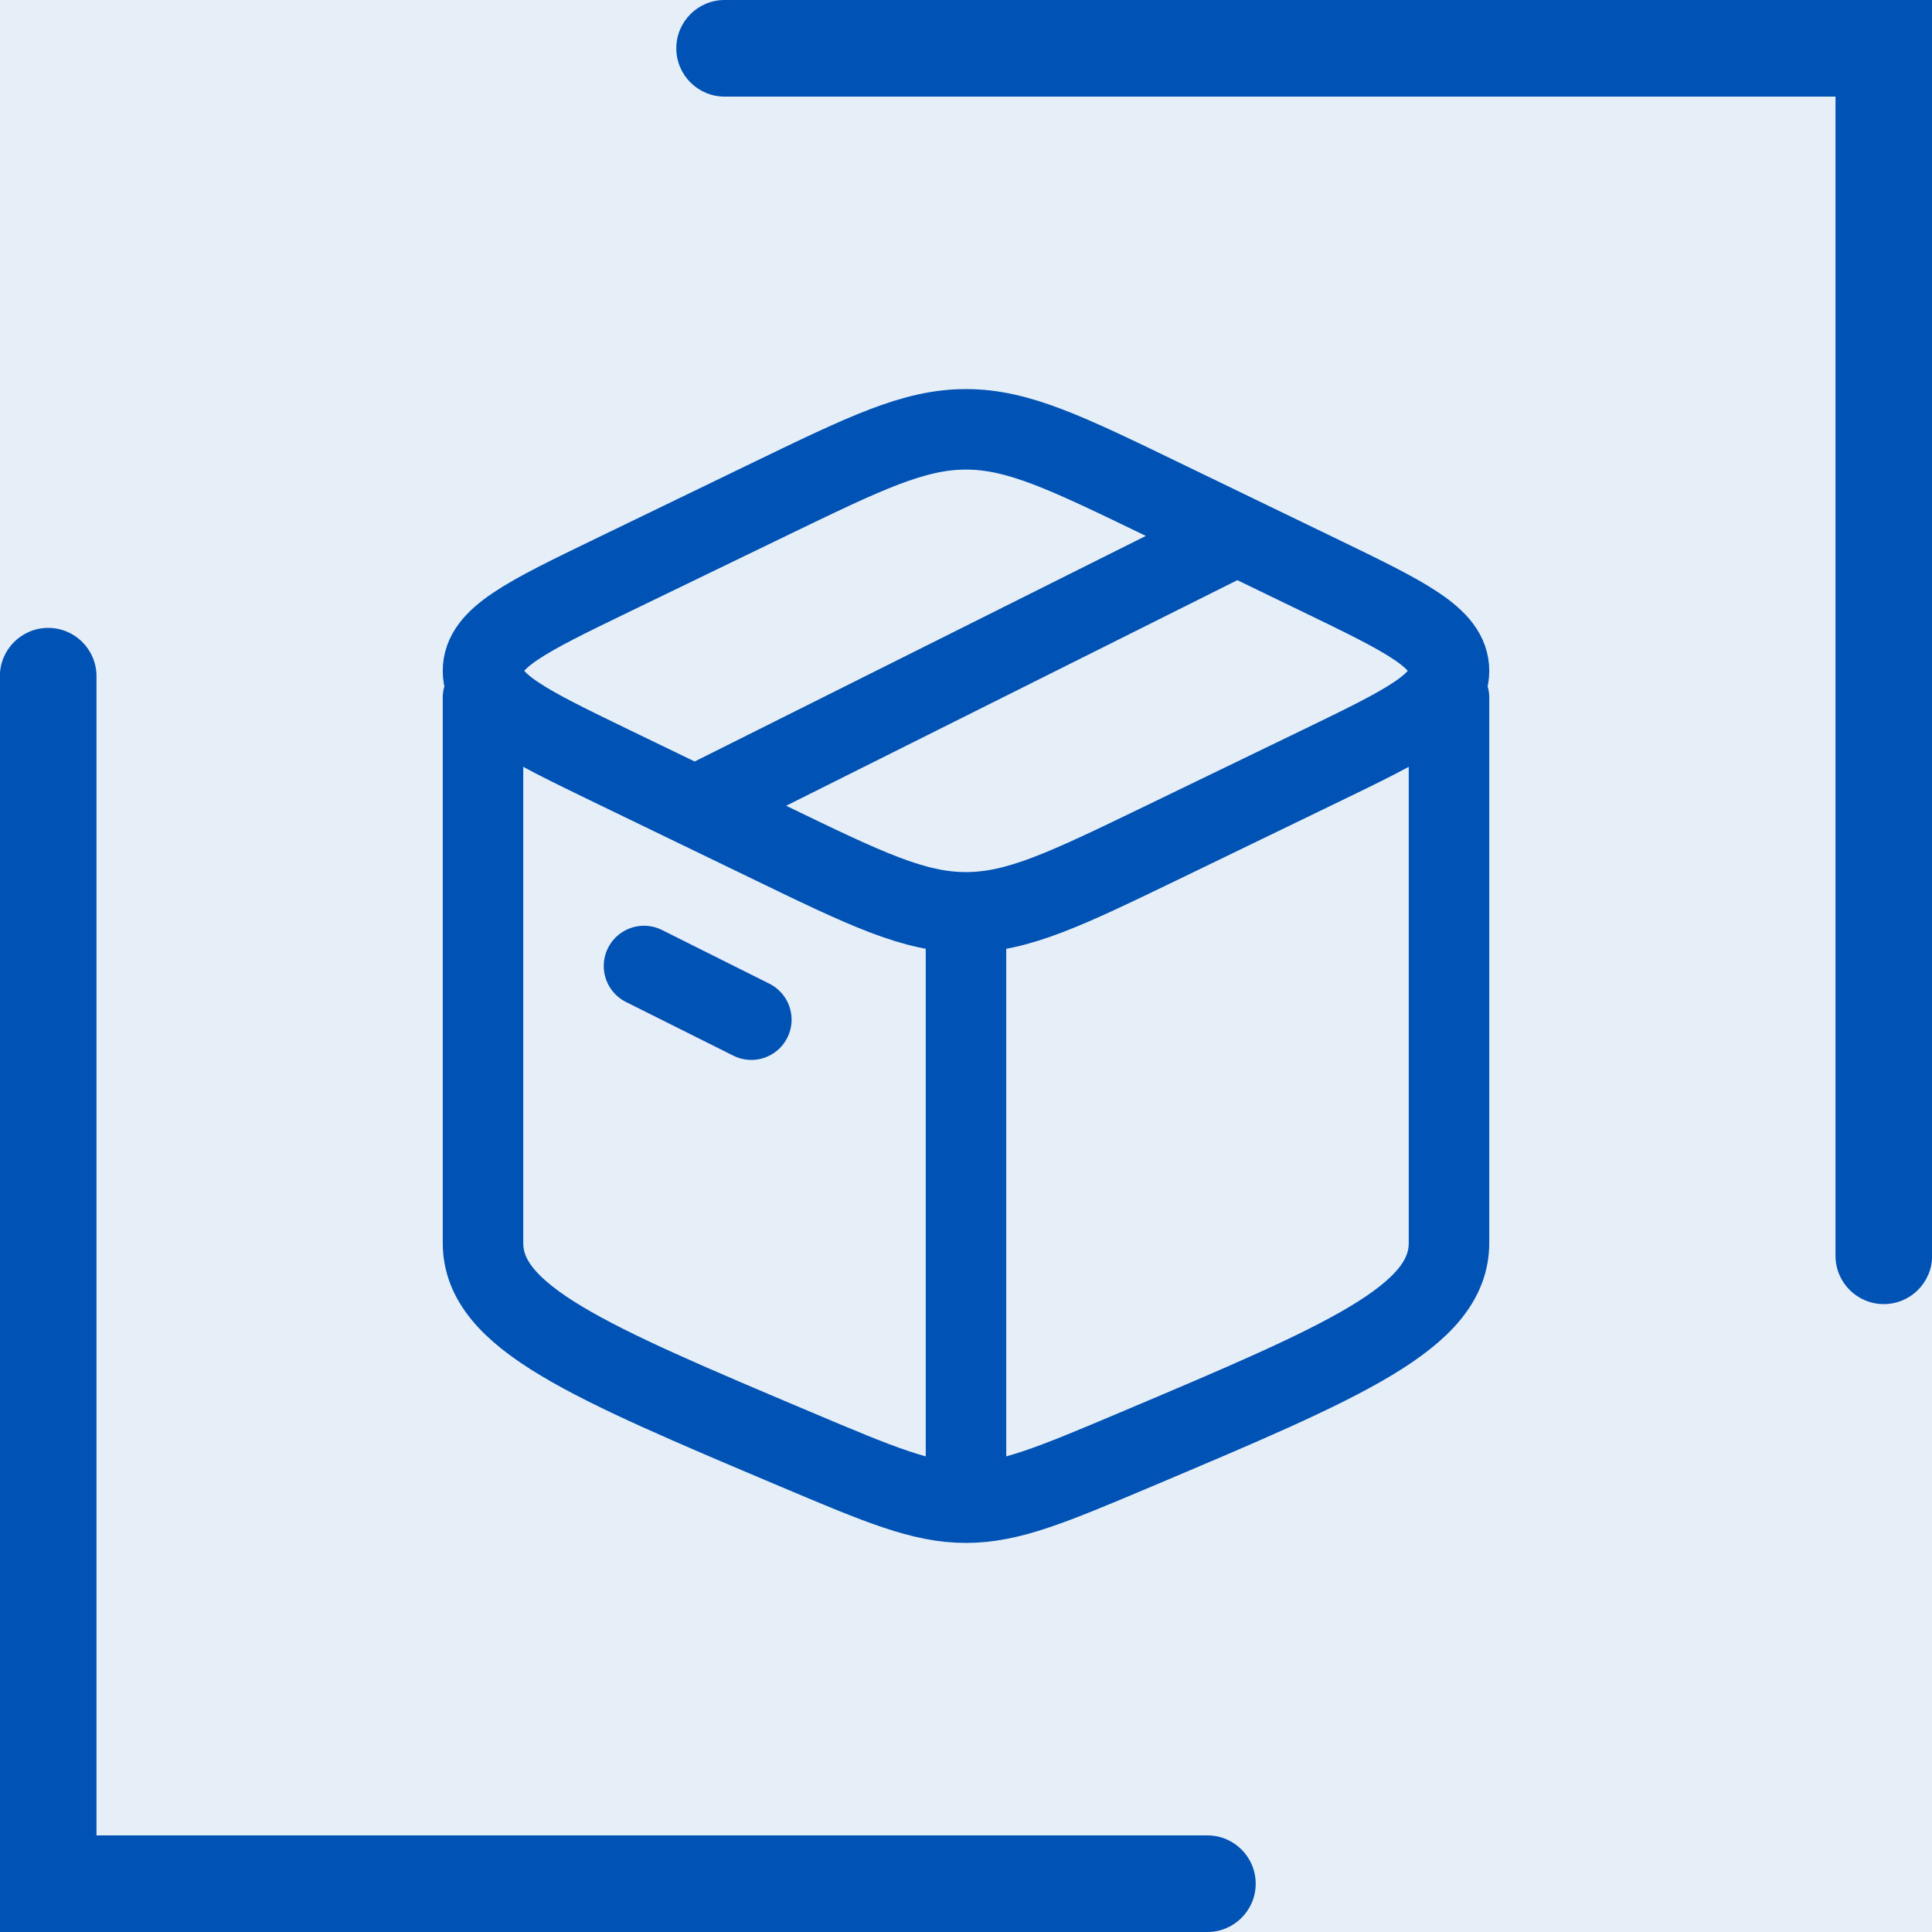 <svg width="36" height="36" viewBox="0 0 36 36" fill="none" xmlns="http://www.w3.org/2000/svg">
<g clip-path="url(#clip0_5998_5929)">
<rect width="36" height="36" fill="#0052B4" fill-opacity="0.1"/>
<path d="M18 28C17.182 28 16.4 27.67 14.837 27.01C10.946 25.366 9 24.543 9 23.16V13M18 28C18.818 28 19.6 27.67 21.163 27.01C25.054 25.366 27 24.543 27 23.16V13M18 28V17.355M12 18L14 19M23 10L13 15M14.326 15.691L11.405 14.278C9.802 13.502 9 13.114 9 12.5C9 11.886 9.802 11.498 11.405 10.722L14.325 9.309C16.13 8.436 17.03 8 18 8C18.97 8 19.871 8.436 21.674 9.309L24.595 10.722C26.198 11.498 27 11.886 27 12.5C27 13.114 26.198 13.502 24.595 14.278L21.675 15.691C19.87 16.564 18.97 17 18 17C17.03 17 16.129 16.564 14.326 15.691Z" stroke="#0052B4" stroke-width="1.5" stroke-linecap="round" stroke-linejoin="round"/>
<path d="M12.602 0.9C12.602 0.403 13.005 0 13.502 0H36.002V23.4C36.002 23.897 35.599 24.3 35.102 24.3C34.605 24.3 34.202 23.897 34.202 23.4V1.8H13.502C13.005 1.8 12.602 1.397 12.602 0.9Z" fill="#0052B4"/>
<path d="M23.398 35.1C23.398 35.597 22.995 36 22.498 36H-0.002V12.6C-0.002 12.103 0.401 11.7 0.898 11.7C1.395 11.7 1.798 12.103 1.798 12.6V34.2H22.498C22.995 34.2 23.398 34.603 23.398 35.1Z" fill="#0052B4"/>
</g>
<defs>
<clipPath id="clip0_5998_5929">
<rect width="36" height="36" fill="white"/>
</clipPath>
</defs>
</svg>
